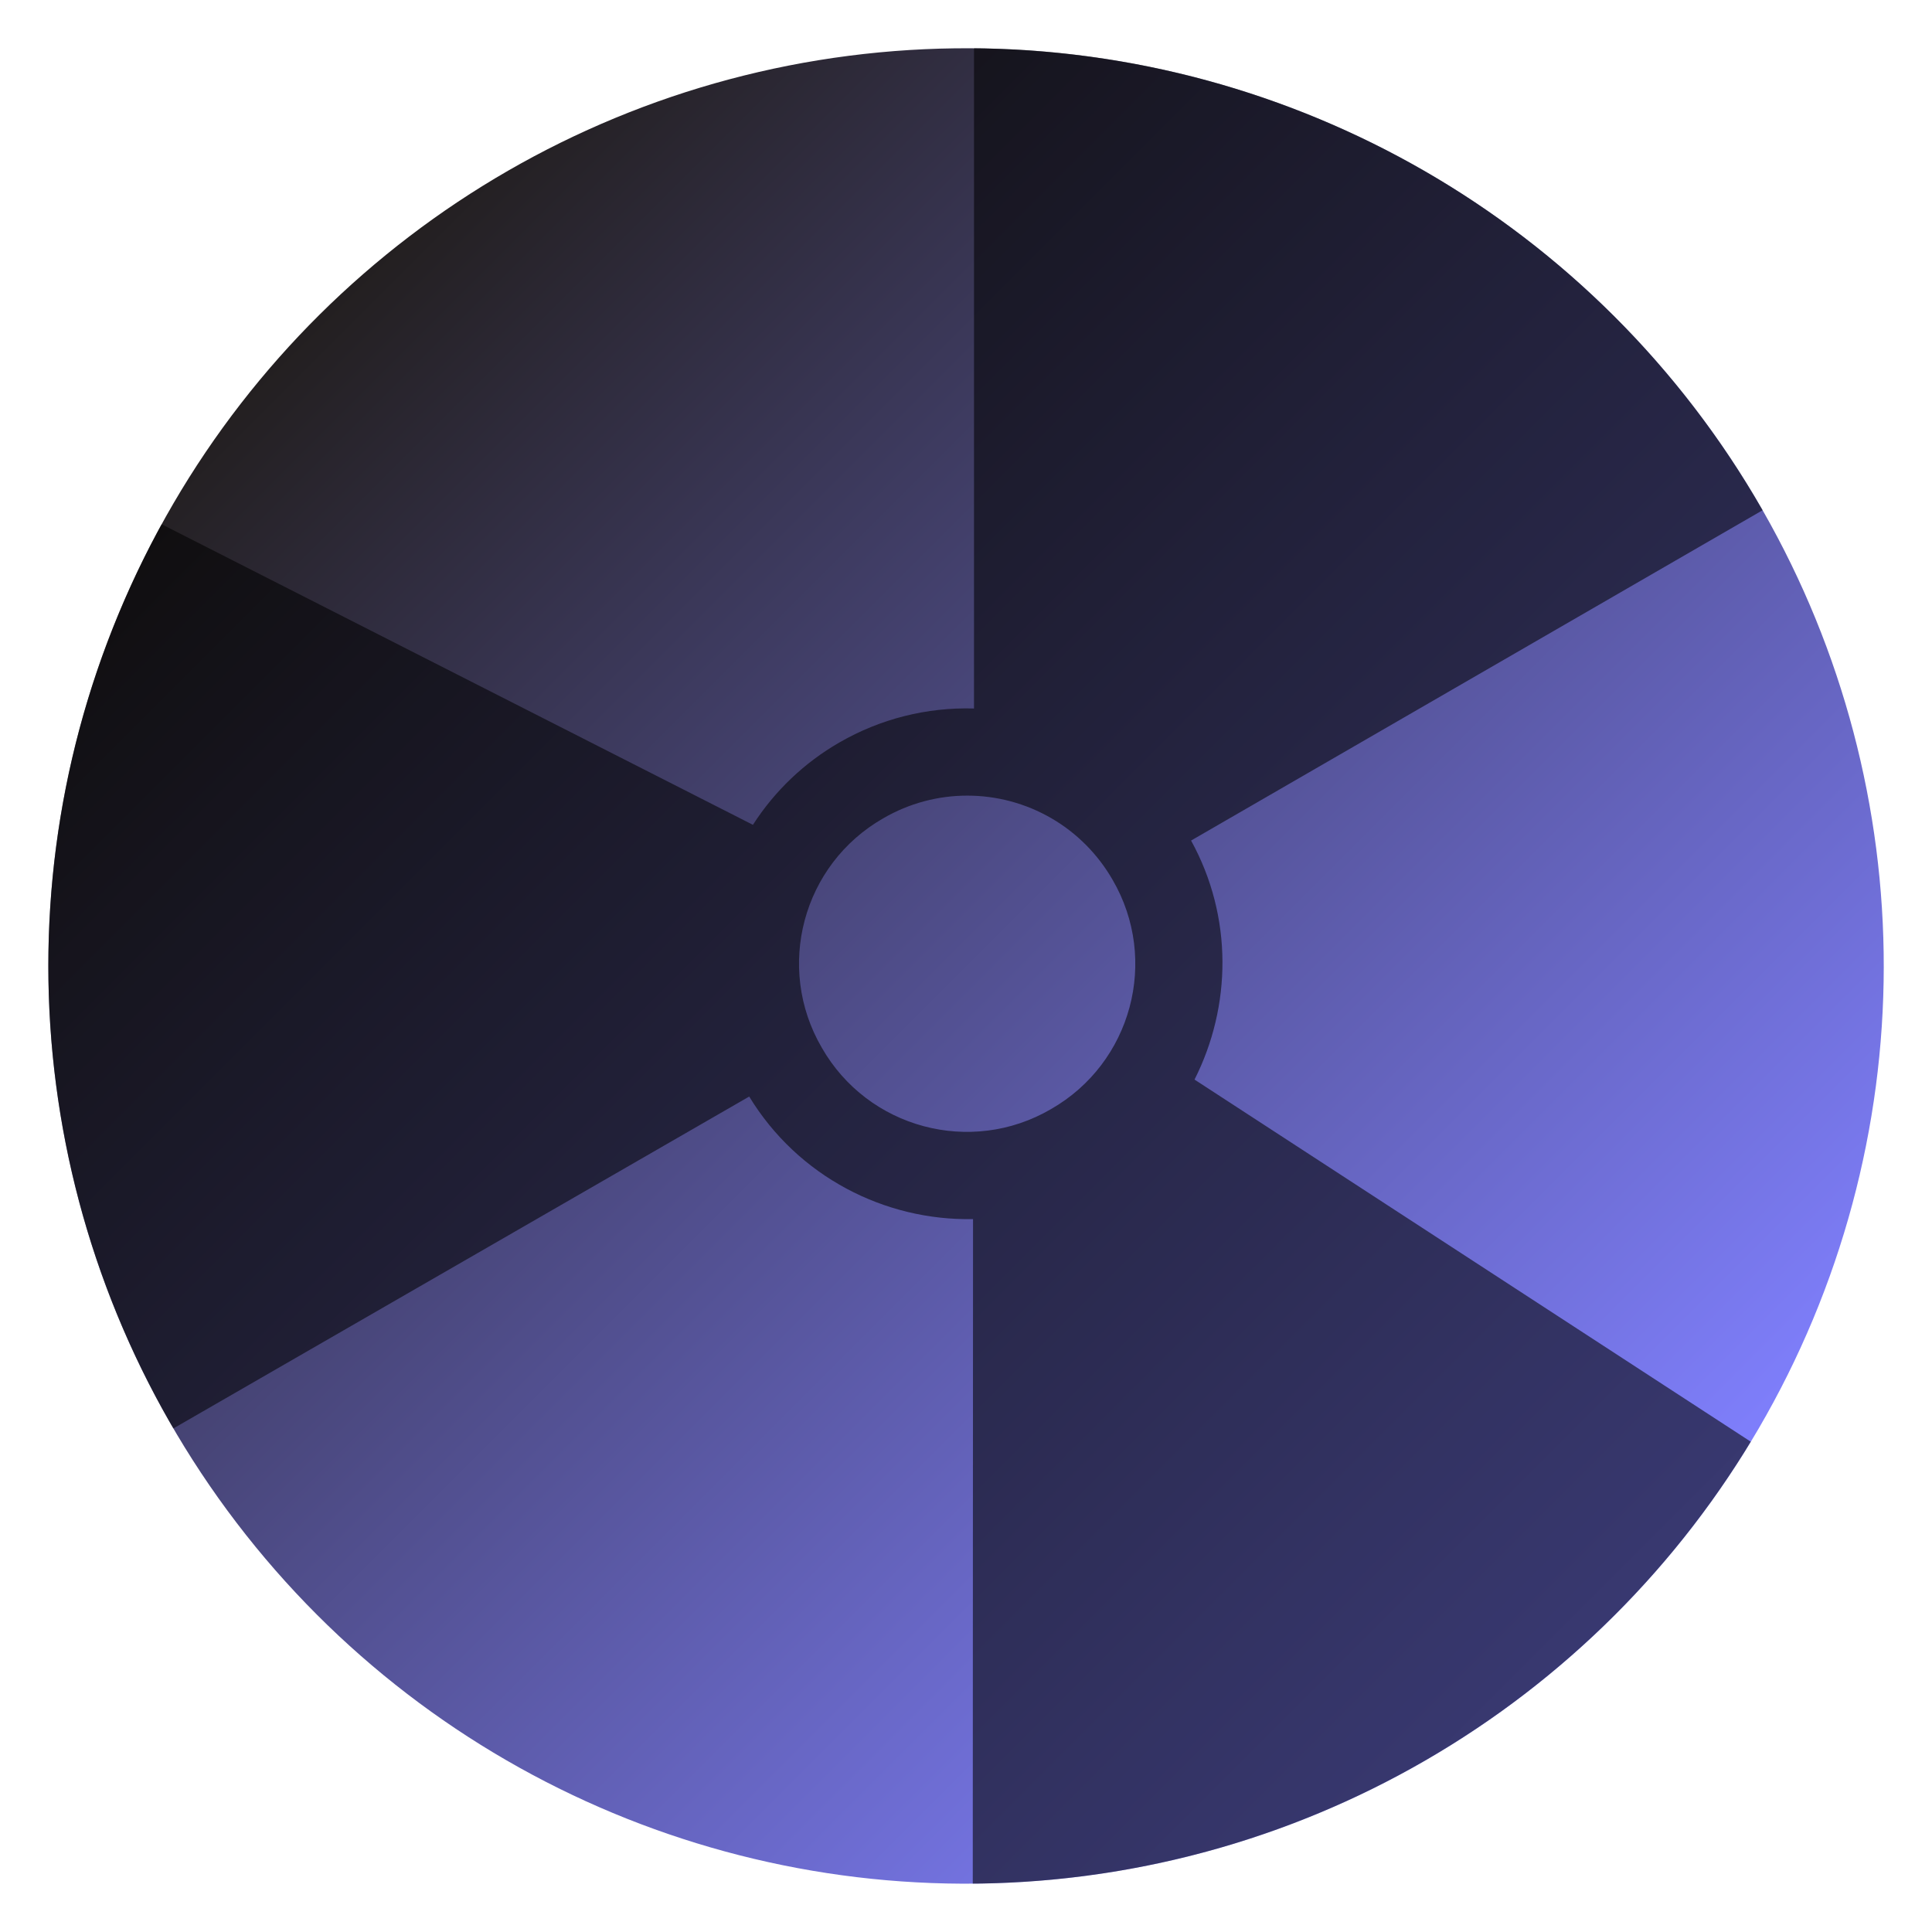 <?xml version="1.0" encoding="UTF-8"?>
<svg    width="140"
   height="140" id="svg4" xmlns="http://www.w3.org/2000/svg" version="1.1" xmlns:cc="http://creativecommons.org/ns#" xmlns:dc="http://purl.org/dc/elements/1.1/" xmlns:inkscape="http://www.inkscape.org/namespaces/inkscape" xmlns:rdf="http://www.w3.org/1999/02/22-rdf-syntax-ns#" xmlns:sodipodi="http://sodipodi.sourceforge.net/DTD/sodipodi-0.dtd" xmlns:svg="http://www.w3.org/2000/svg" xmlns:xlink="http://www.w3.org/1999/xlink" viewBox="0 0 140 140">
  <!-- Generator: Adobe Illustrator 29.8.2, SVG Export Plug-In . SVG Version: 2.1.1 Build 3)  -->
  <defs>
    <style>
      .st0 {
        fill: none;
      }

      .st1 {
        fill-opacity: .56;
      }

      .st2 {
        fill: url(#linear-gradient);
      }

      .st3 {
        clip-path: url(#clippath);
      }
    </style>
    <linearGradient id="linear-gradient" x1="117.03" y1="117.03" x2="22.97" y2="22.97" gradientTransform="translate(56.82 -28.11) rotate(37.35)" gradientUnits="userSpaceOnUse">
      <stop offset="0" stop-color="#8080ff"/>
      <stop offset="1" stop-color="#231f20"/>
    </linearGradient>
    <clipPath id="clippath">
      <circle class="st0" cx="70" cy="70" r="66.5" transform="translate(-27.7 54.05) rotate(-35.73)"/>
    </clipPath>
  </defs>
  <sodipodi:namedview id="namedview6" bordercolor="#666666" borderopacity="1" fit-margin-bottom="3.5" fit-margin-left="3.5" fit-margin-right="3.5" fit-margin-top="3.5" gridtolerance="10" guidetolerance="10" inkscape:current-layer="svg4" inkscape:cx="47.358316" inkscape:cy="85.928226" inkscape:pageopacity="0" inkscape:pageshadow="2" inkscape:window-height="1017" inkscape:window-maximized="1" inkscape:window-width="1920" inkscape:window-x="1912" inkscape:window-y="-8" inkscape:zoom="3.2328766" objecttolerance="10" pagecolor="#ffffff" showgrid="false"/>
  <circle id="ellipse2" class="st2" cx="70" cy="70" r="66.5" transform="translate(-28.11 56.82) rotate(-37.35)"/>
  <g class="st3">
    <path id="path9" class="st1" d="M108.88,2.66C71.69-18.82,24.13-6.07,2.66,31.12c-21.47,37.19-8.73,84.75,28.46,106.22,37.19,21.47,84.75,8.73,106.22-28.46,21.47-37.19,8.73-84.75-28.46-106.22ZM128.82,36.34c12.6,22.1,11.24,48.34-1.14,68.66l-41.12-26.77c2.68-5.3,2.8-11.78-.25-17.32l42.51-24.57ZM70.58.66v50.68c-3.41-.1-6.79.75-9.75,2.46-2.54,1.46-4.69,3.51-6.27,5.97L10.85,37.55c5.74-10.58,14.22-19.89,25.41-26.35C45.94,5.61,59.41.97,70.58.66h0ZM76.2,59.3c1.84,1.07,3.36,2.61,4.42,4.45,3.39,5.82,1.38,13.28-4.46,16.62-5.81,3.39-13.27,1.39-16.61-4.45-3.39-5.82-1.39-13.28,4.45-16.62,3.77-2.2,8.43-2.19,12.2,0h0ZM70.51,88.34l-.02,49.1c-11.71-.39-25.79-3.94-35.81-10.07-9.19-5.63-17.06-13.47-22.88-23.42l42.49-24.49c3.53,5.8,9.82,9.01,16.22,8.88Z" inkscape:connector-curvature="0" sodipodi:nodetypes="ssssscccccccccccccccccccccccccc"/>
  </g>
</svg>